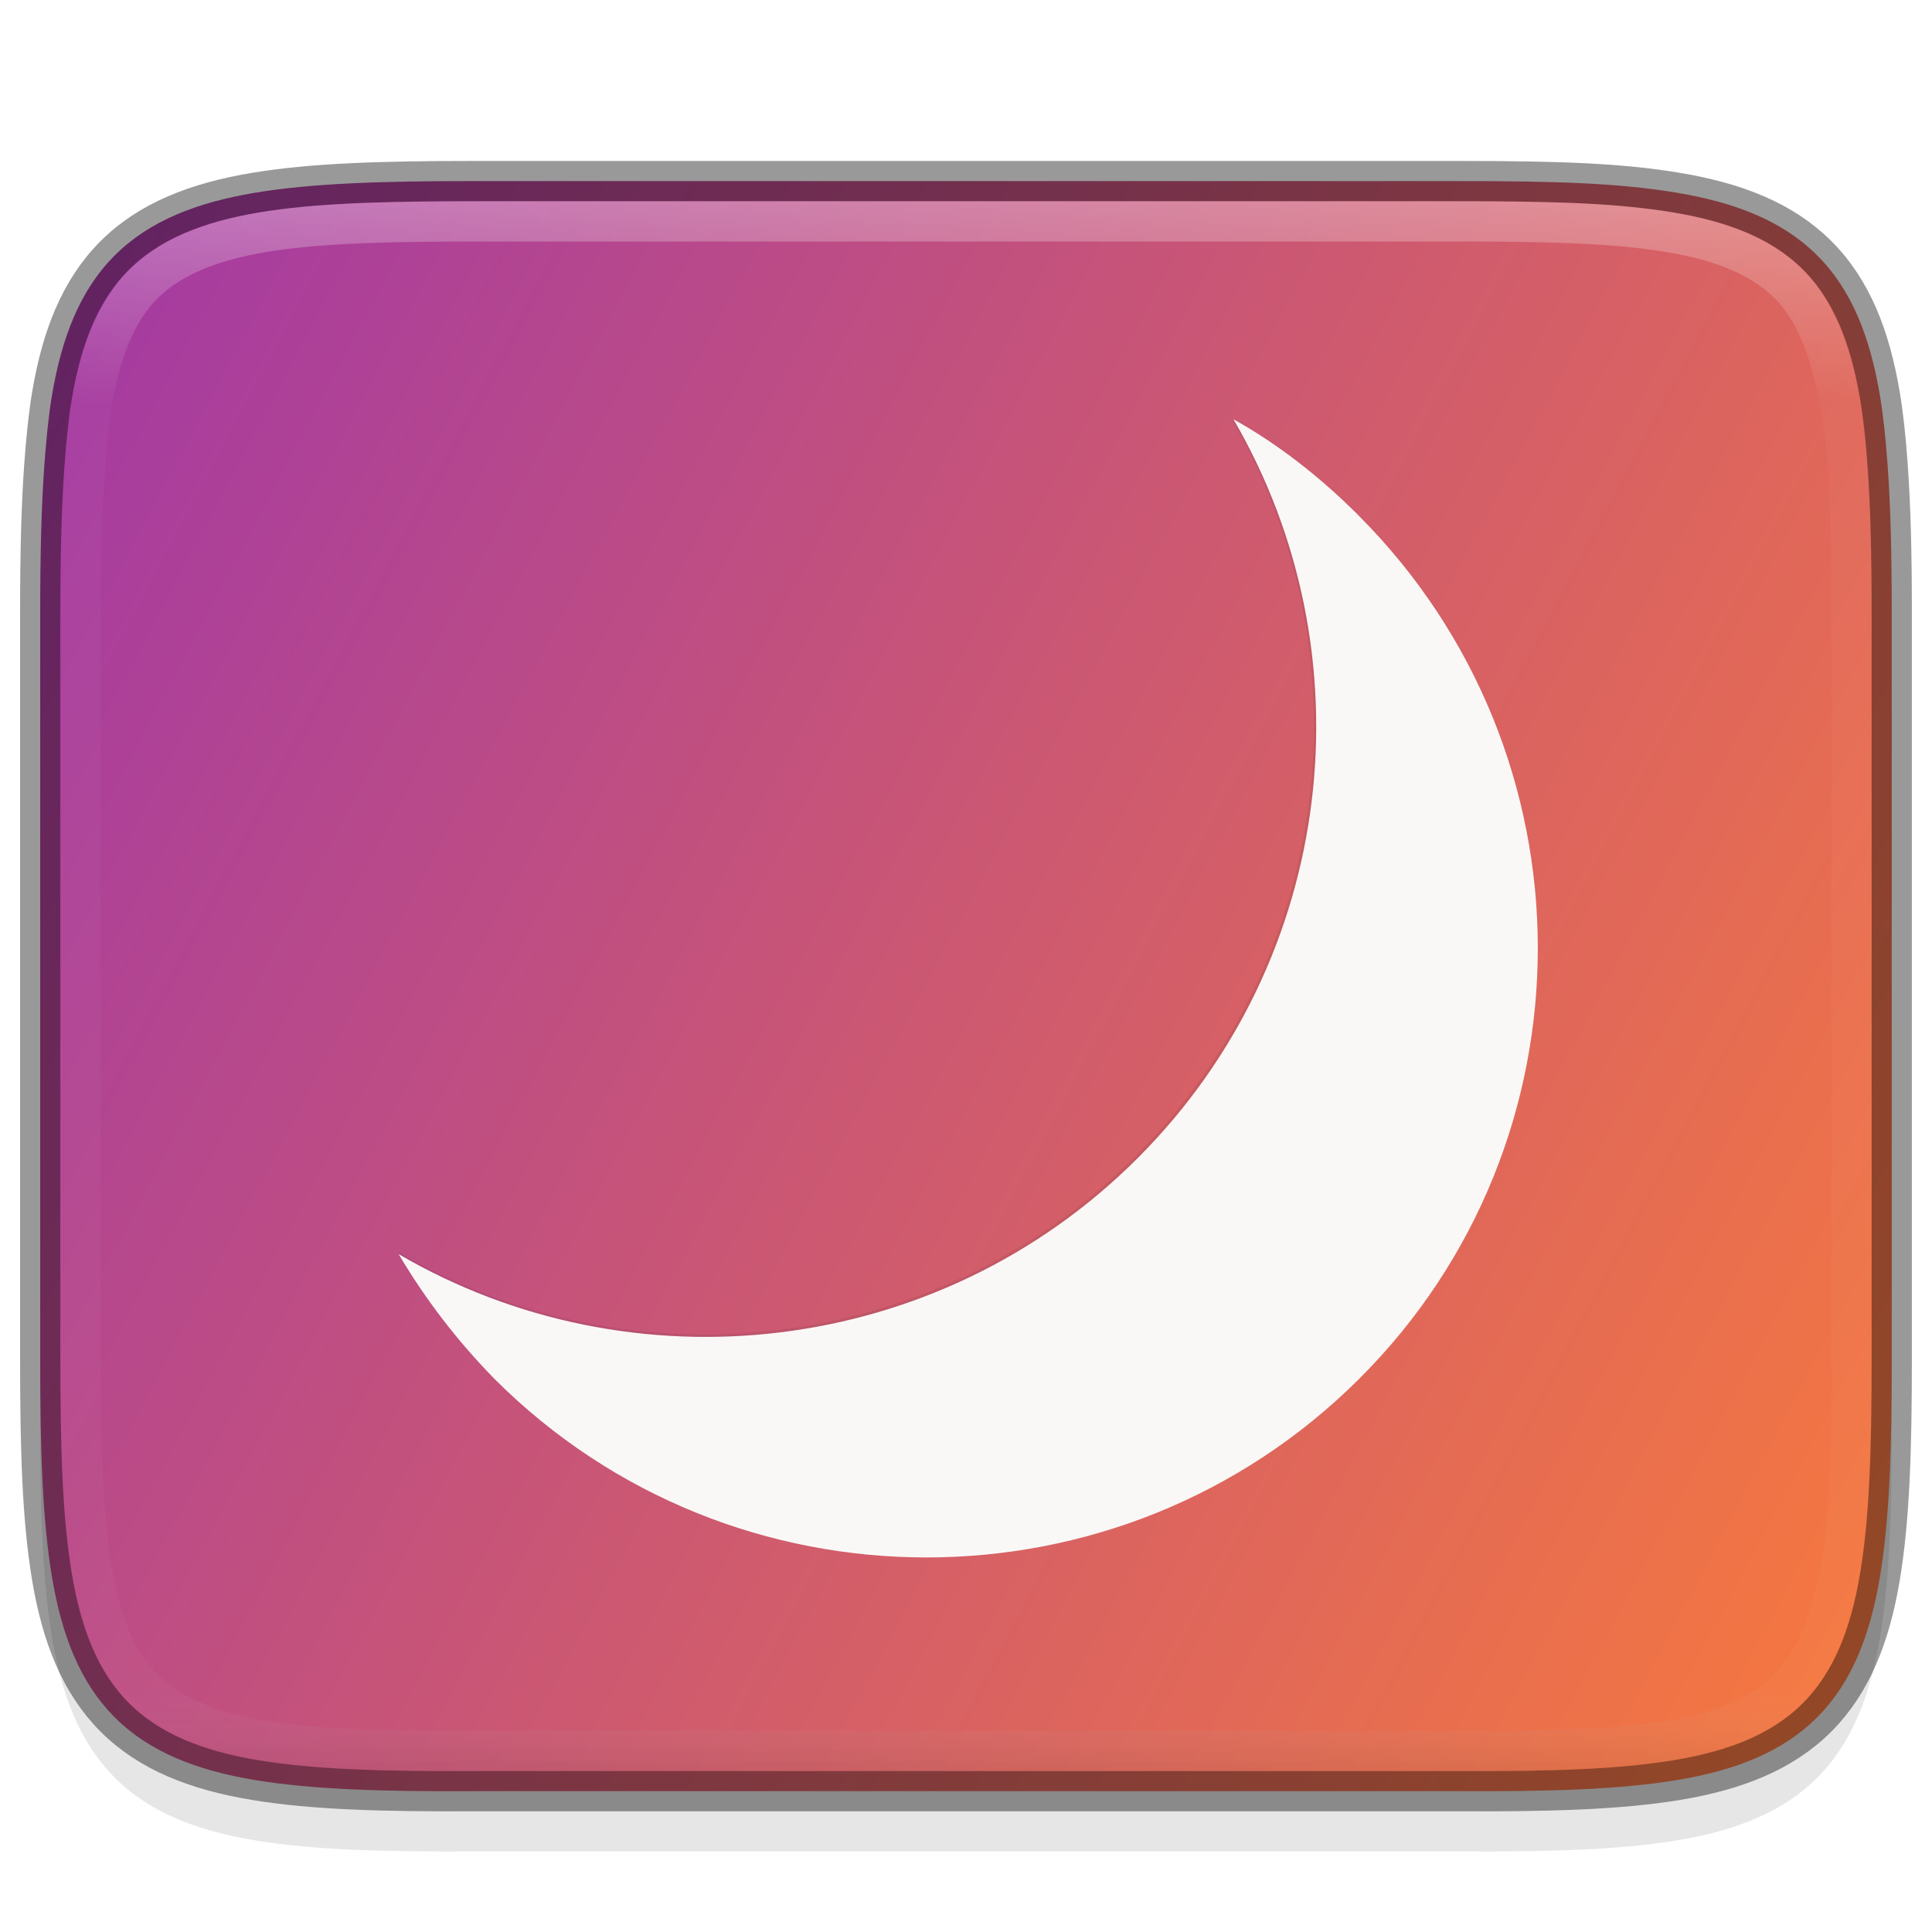 <svg width="48" height="48" version="1" xmlns="http://www.w3.org/2000/svg" xmlns:xlink="http://www.w3.org/1999/xlink">
 <defs>
  <linearGradient id="linearGradient962" x1="512" x2="-1e-6" y1="397.99" y2="125.99" gradientTransform="matrix(.113 0 0 .113 -4.001 -9.489)" gradientUnits="userSpaceOnUse">
   <stop stop-color="#fb7c38" offset="0"/>
   <stop stop-color="#9b33ae" offset="1"/>
  </linearGradient>
  <filter id="filter1570-6" x="-.05" y="-.05" width="1.096" height="1.096" color-interpolation-filters="sRGB">
   <feGaussianBlur stdDeviation="2.755"/>
  </filter>
  <linearGradient id="linearGradient945-3" x1="348" x2="348" y1="65" y2="105" gradientTransform="translate(-320,-60)" gradientUnits="userSpaceOnUse">
   <stop stop-color="#fff" offset="0"/>
   <stop stop-color="#fff" stop-opacity=".098" offset=".125"/>
   <stop stop-color="#fff" stop-opacity=".098" offset=".925"/>
   <stop stop-opacity=".498" offset="1"/>
  </linearGradient>
 </defs>
 <path d="m0.999 35.268c0 2.223 0.051 3.974 0.293 5.414 0.242 1.44 0.695 2.619 1.557 3.482 0.861 0.863 2.039 1.319 3.481 1.559 1.441 0.24 3.195 0.286 5.424 0.275h12.246 12.252c2.225 0.011 3.978-0.036 5.418-0.275 1.441-0.24 2.619-0.695 3.481-1.559 0.861-0.863 1.315-2.042 1.557-3.482 0.242-1.44 0.293-3.191 0.293-5.414v-16.539c0-2.223-0.051-3.973-0.293-5.41-0.242-1.437-0.697-2.612-1.559-3.473-0.862-0.86-2.039-1.313-3.478-1.555-1.44-0.241-3.19-0.293-5.418-0.293h-12.252-12.252c-2.228 0-3.978 0.051-5.418 0.293-1.44 0.241-2.617 0.694-3.478 1.555-0.862 0.86-1.317 2.035-1.559 3.473-0.242 1.437-0.293 3.187-0.293 5.41z" color="#000000" color-rendering="auto" dominant-baseline="auto" image-rendering="auto" opacity=".1" shape-rendering="auto" solid-color="#000000" style="font-feature-settings:normal;font-variant-alternates:normal;font-variant-caps:normal;font-variant-ligatures:normal;font-variant-numeric:normal;font-variant-position:normal;isolation:auto;mix-blend-mode:normal;shape-padding:0;text-decoration-color:#000000;text-decoration-line:none;text-decoration-style:solid;text-indent:0;text-orientation:mixed;text-transform:none;white-space:normal"/>
 <path d="m11.748 4.499c-2.227 0-3.981 0.05-5.42 0.291-1.44 0.242-2.614 0.694-3.477 1.555-0.862 0.861-1.317 2.037-1.559 3.475-0.086 0.512-0.141 1.081-0.186 1.68-0.08 1.082-0.107 2.3-0.107 3.731v18.539c0 2.223 0.051 3.975 0.293 5.414 0.242 1.441 0.695 2.617 1.557 3.481 0.862 0.864 2.039 1.319 3.481 1.559 1.439 0.239 3.193 0.288 5.42 0.277h12.25 12.248c2.227 0.011 3.983-0.038 5.422-0.277 1.442-0.24 2.617-0.695 3.478-1.559 0.862-0.864 1.315-2.039 1.557-3.481 0.242-1.439 0.295-3.191 0.295-5.414v-18.539c0-1.431-0.027-2.649-0.107-3.731-0.044-0.599-0.101-1.168-0.188-1.68-0.242-1.438-0.694-2.614-1.557-3.475-0.862-0.861-2.038-1.313-3.478-1.555-1.43-0.24-2.96-0.291-5.418-0.291h-12.252z" color="#000000" fill="url(#linearGradient962)"/>
 <path transform="matrix(.205 0 0 .205 -1.73 -1.819)" d="m172.76 71.182c-4.6-4.6-9.7-8.6-15.1-11.6 16.5 28.3 12.6 65.2-11.6 89.4-24.2 24.2-61.2 28.1-89.4 11.6 3.2 5.4 7 10.4 11.6 15.1 28.8 28.8 75.7 28.8 104.6 0 28.9-28.8 28.8-75.6-0.1-104.5z" enable-background="new" fill="#262222" filter="url(#filter1570-6)" opacity=".3"/>
 <path d="m33.746 12.799c-0.945-0.945-1.992-1.766-3.101-2.382 3.388 5.812 2.587 13.389-2.382 18.359-4.97 4.97-12.568 5.771-18.359 2.382 0.657 1.109 1.438 2.136 2.382 3.101 5.914 5.914 15.546 5.914 21.48 0 5.935-5.914 5.914-15.525-0.021-21.46z" enable-background="new" fill="#faf8f6" stroke-width=".205"/>
 <path d="m11.748 4.499c-2.227 0-3.981 0.05-5.42 0.291-1.44 0.242-2.614 0.694-3.477 1.555-0.862 0.861-1.317 2.037-1.559 3.475-0.086 0.512-0.141 1.081-0.186 1.68-0.08 1.082-0.107 2.3-0.107 3.731v18.539c0 2.223 0.051 3.975 0.293 5.414 0.242 1.441 0.695 2.617 1.557 3.481 0.862 0.864 2.039 1.319 3.481 1.559 1.439 0.239 3.193 0.288 5.42 0.277h12.25 12.248c2.227 0.011 3.983-0.038 5.422-0.277 1.442-0.24 2.617-0.695 3.478-1.559 0.862-0.864 1.315-2.039 1.557-3.481 0.242-1.439 0.295-3.191 0.295-5.414v-18.539c0-1.431-0.027-2.649-0.107-3.731-0.044-0.599-0.101-1.168-0.188-1.68-0.242-1.438-0.694-2.614-1.557-3.475-0.862-0.861-2.038-1.313-3.478-1.555-1.43-0.24-2.96-0.291-5.418-0.291h-12.252z" color="#000000" fill="none" opacity=".4" stroke="#000"/>
 <path d="m2 33.53c0 2.158 0.046 3.877 0.242 5.242 0.227 1.373 0.557 2.424 1.304 3.17 0.747 0.746 1.859 1.146 3.219 1.343 1.358 0.196 3.088 0.223 5.258 0.213h11.978 11.98c2.169 0.011 3.887-0.023 5.256-0.216 1.362-0.193 2.452-0.581 3.198-1.327 0.747-0.746 1.102-1.848 1.329-3.197 0.227-1.349 0.237-3.071 0.237-5.228v-18.063c0-2.158-9e-3 -3.843-0.237-5.189-0.227-1.346-0.578-2.483-1.325-3.226-0.747-0.743-1.839-1.123-3.198-1.321-1.37-0.199-2.864-0.231-5.26-0.231h-11.98-11.98c-2.17 0-3.876 0.03-5.234 0.228-1.364 0.199-2.477 0.587-3.224 1.33-0.749 0.745-1.11 1.847-1.326 3.182-0.167 1.335-0.237 3.07-0.237 5.228z" color="#000000" fill="none" opacity=".3" stroke="url(#linearGradient945-3)" stroke-linejoin="round"/>
</svg>
